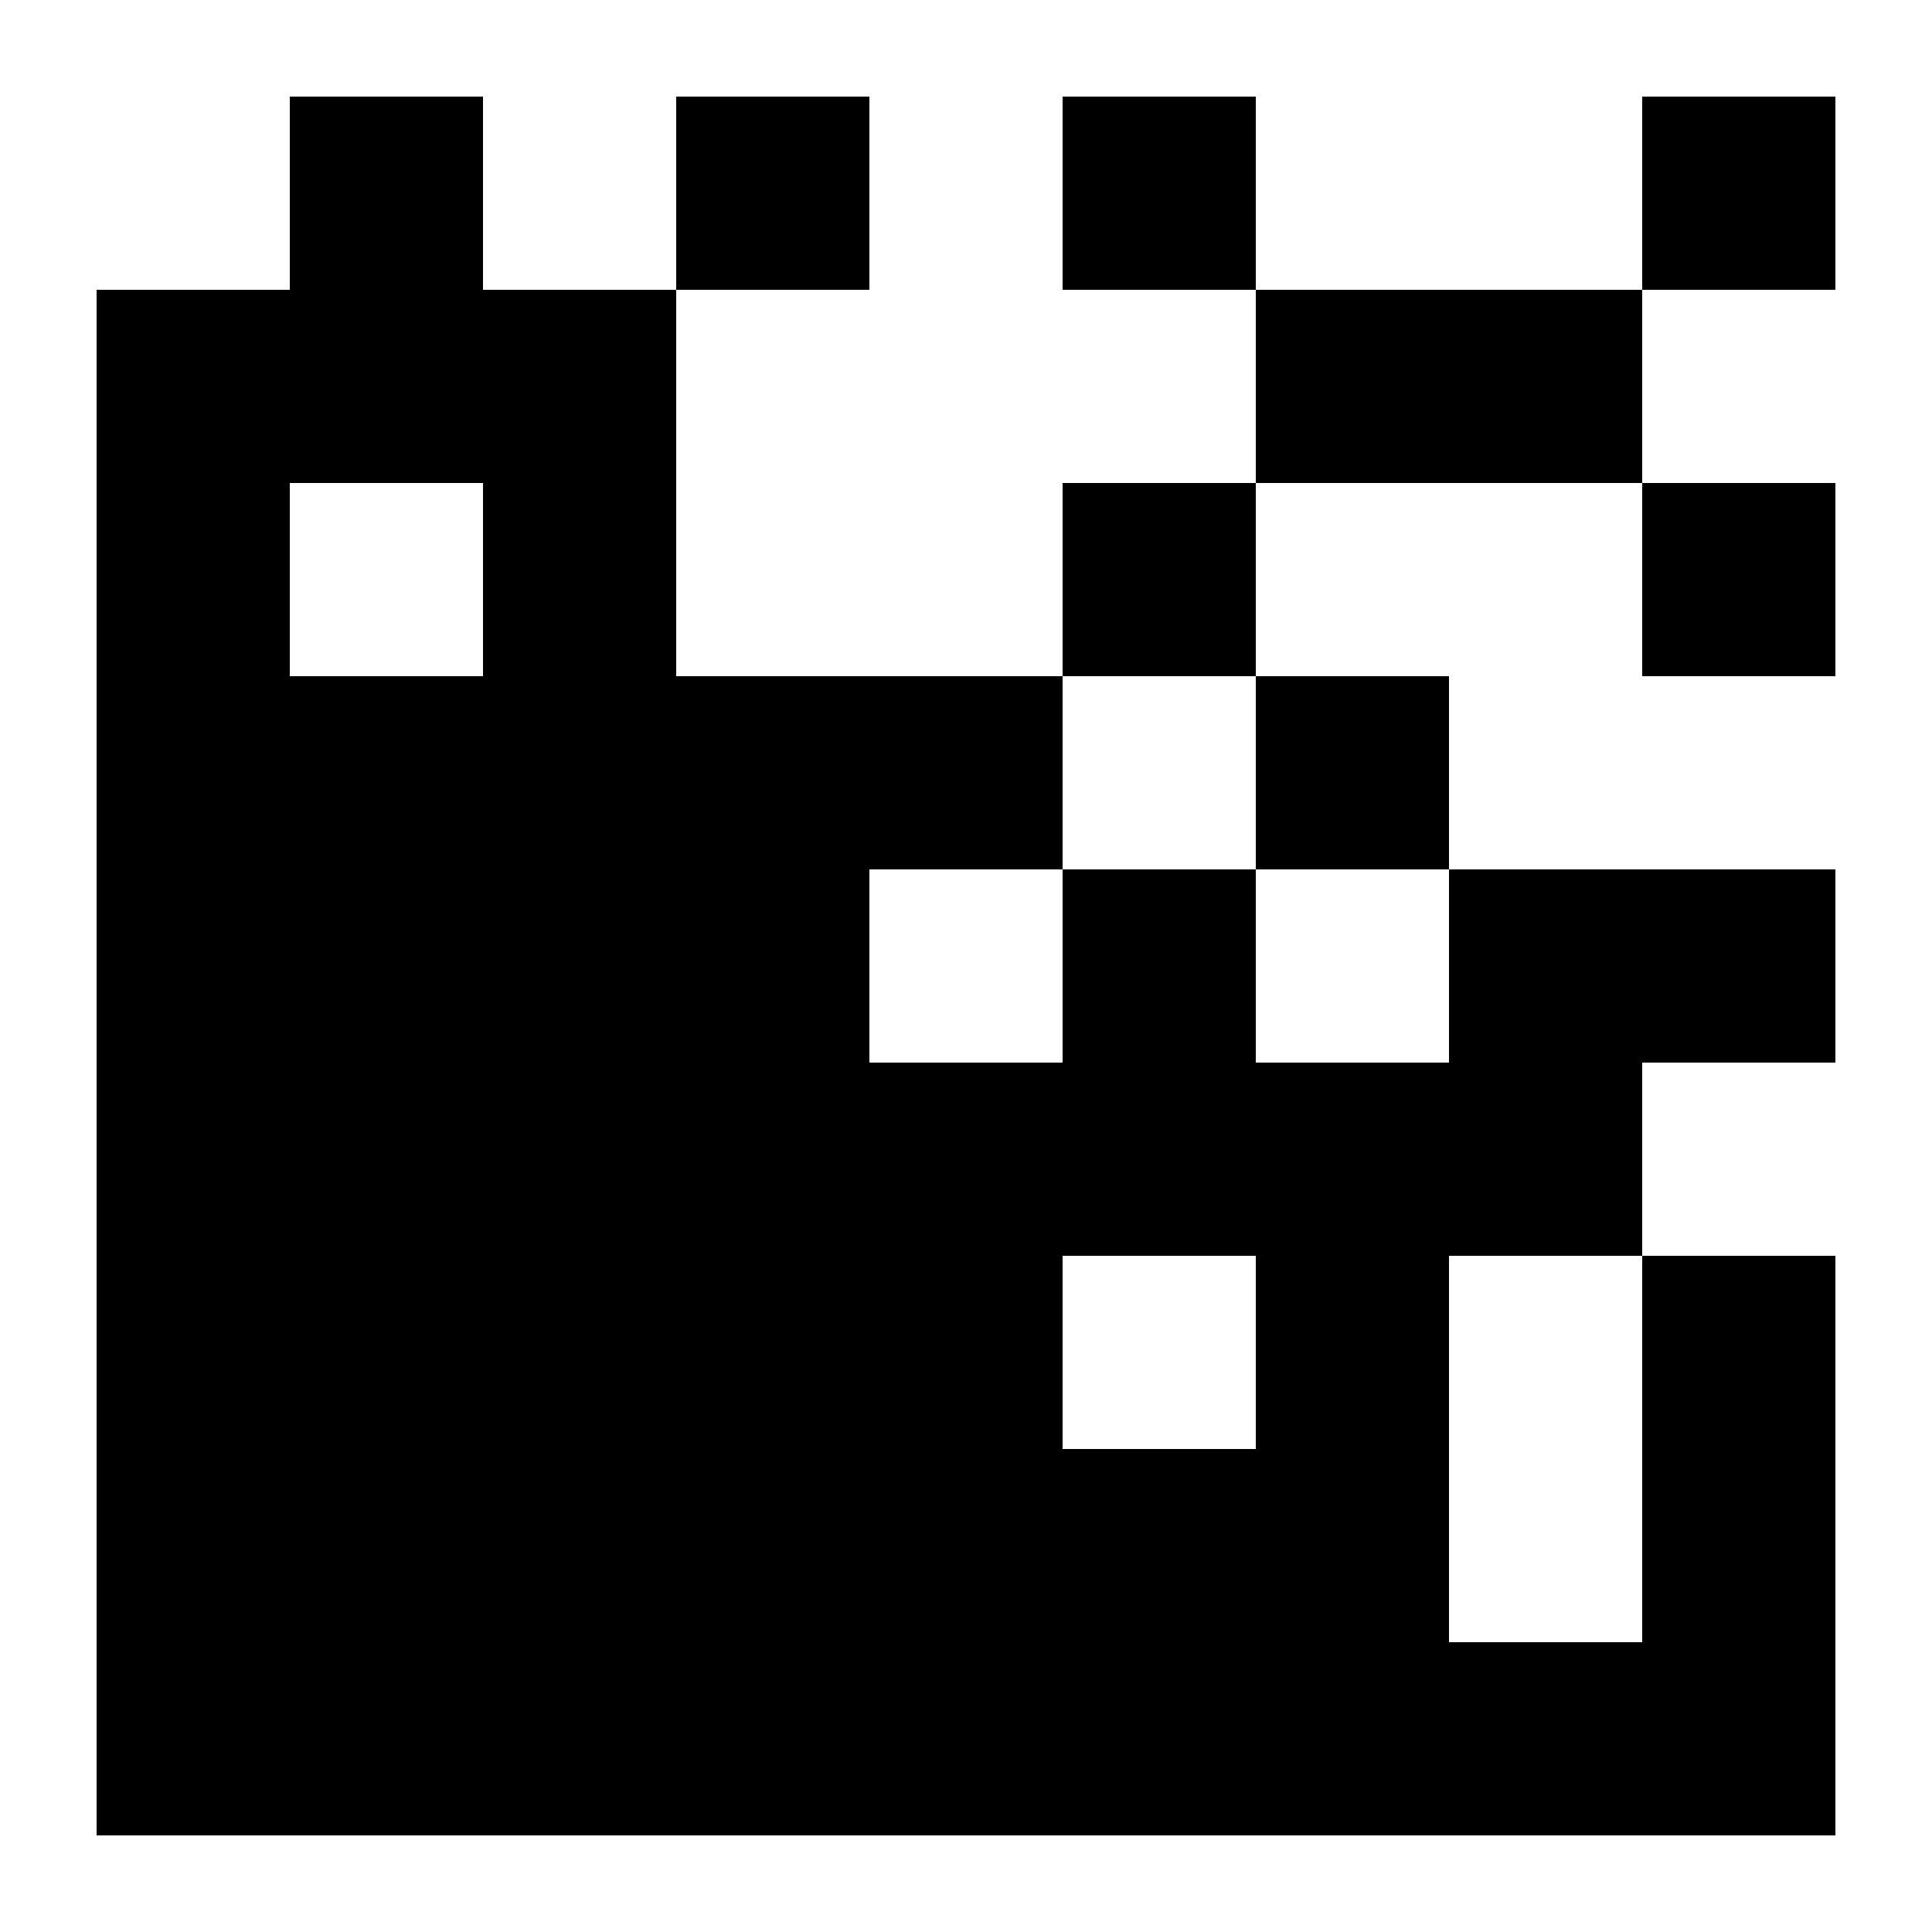 <svg  width='63' height='63' fill="#000000" xmlns="http://www.w3.org/2000/svg" xmlns:xlink="http://www.w3.org/1999/xlink" version="1.1" x="0px" y="0px" viewBox="0 0 100 100" enable-background="new 0 0 100 100" xml:space="preserve"><g><rect x="35" y="5" width="10" height="10"/><rect x="55" y="25" width="10" height="10"/><rect x="55" y="5" width="10" height="10"/><path d="M65,55V45H55v10H45V45h10V35H45H35V25V15H25V5H15v10H5v10v10v10v10v10v10v10v10h10h10h10h10h10h10h10h10h10V85V75V65H85v10   v10H75V75V65h10V55h10V45H85H75v10H65z M15,25h10v10H15V25z M65,75H55V65h10V75z"/><rect x="65" y="35" width="10" height="10"/><polygon points="75,15 65,15 65,25 75,25 85,25 85,15  "/><rect x="85" y="25" width="10" height="10"/><rect x="85" y="5" width="10" height="10"/></g></svg>